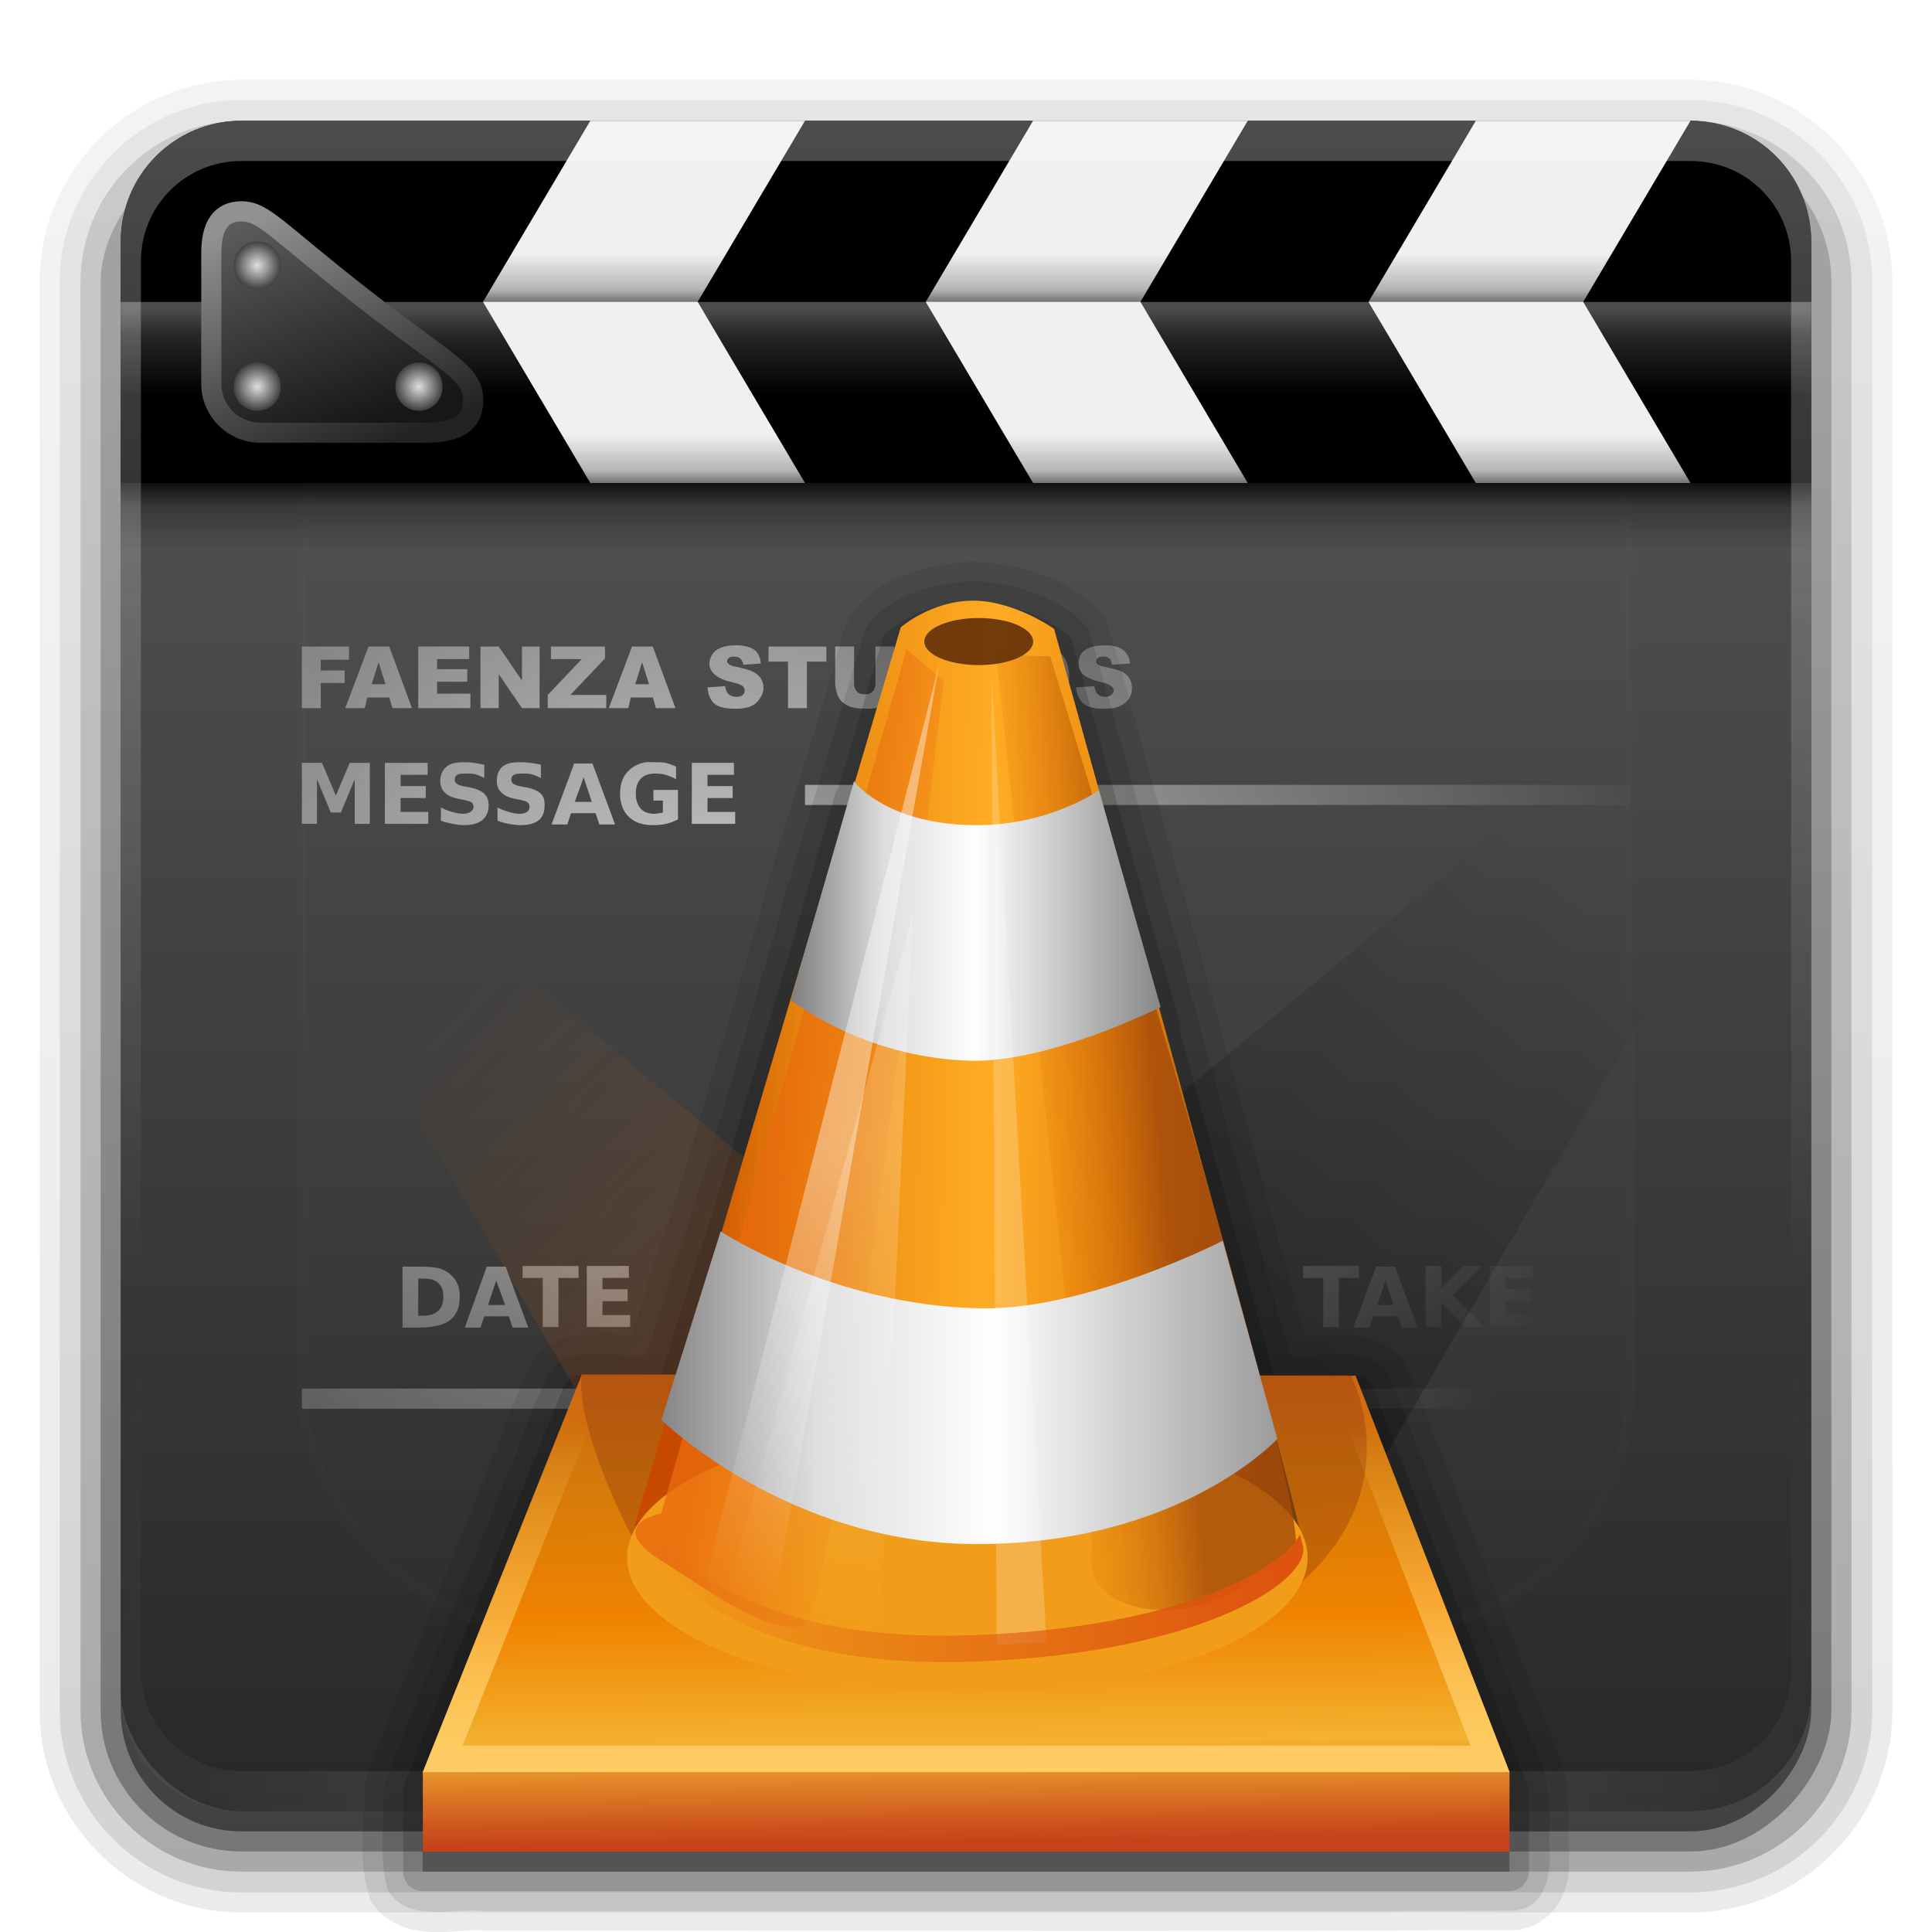 <?xml version="1.0" encoding="UTF-8" standalone="no"?>
<!-- Created with Inkscape (http://www.inkscape.org/) -->

<svg
   xmlns:dc="http://purl.org/dc/elements/1.1/"
   xmlns:cc="http://creativecommons.org/ns#"
   xmlns:rdf="http://www.w3.org/1999/02/22-rdf-syntax-ns#"
   xmlns:svg="http://www.w3.org/2000/svg"
   xmlns="http://www.w3.org/2000/svg"
   xmlns:xlink="http://www.w3.org/1999/xlink"
   xmlns:inkscape="http://www.inkscape.org/namespaces/inkscape"
   version="1.0"
   width="96"
   height="96"
   id="svg2408">
  <defs
     id="defs2410">
    <linearGradient
       id="linearGradient4395">
      <stop
         id="stop4397"
         style="stop-color:#dd540e;stop-opacity:1"
         offset="0" />
      <stop
         id="stop4399"
         style="stop-color:#dd540e;stop-opacity:0"
         offset="1" />
    </linearGradient>
    <linearGradient
       id="linearGradient4251">
      <stop
         id="stop4253"
         style="stop-color:#ffcd65;stop-opacity:1"
         offset="0" />
      <stop
         id="stop4255"
         style="stop-color:#ffcd65;stop-opacity:0"
         offset="1" />
    </linearGradient>
    <linearGradient
       id="linearGradient4314">
      <stop
         id="stop4316"
         style="stop-color:#fefefe;stop-opacity:1"
         offset="0" />
      <stop
         id="stop4322"
         style="stop-color:#fefefe;stop-opacity:0.498"
         offset="0.3" />
      <stop
         id="stop4318"
         style="stop-color:#fefefe;stop-opacity:0"
         offset="1" />
    </linearGradient>
    <linearGradient
       x1="45.448"
       y1="92.54"
       x2="45.448"
       y2="7.017"
       id="ButtonShadow"
       gradientUnits="userSpaceOnUse"
       gradientTransform="scale(1.006,0.994)">
      <stop
         id="stop3750"
         style="stop-color:#000000;stop-opacity:1"
         offset="0" />
      <stop
         id="stop3752"
         style="stop-color:#000000;stop-opacity:0.588"
         offset="1" />
    </linearGradient>
    <linearGradient
       id="linearGradient3737">
      <stop
         id="stop3739"
         style="stop-color:#fefefe;stop-opacity:1"
         offset="0" />
      <stop
         id="stop3741"
         style="stop-color:#fefefe;stop-opacity:0"
         offset="1" />
    </linearGradient>
    <filter
       color-interpolation-filters="sRGB"
       id="filter3174">
      <feGaussianBlur
         id="feGaussianBlur3176"
         stdDeviation="1.71" />
    </filter>
    <linearGradient
       x1="36.357"
       y1="6"
       x2="36.357"
       y2="63.893"
       id="linearGradient3188"
       xlink:href="#linearGradient3737"
       gradientUnits="userSpaceOnUse" />
    <filter
       x="-0.192"
       y="-0.192"
       width="1.384"
       height="1.384"
       color-interpolation-filters="sRGB"
       id="filter3794">
      <feGaussianBlur
         id="feGaussianBlur3796"
         stdDeviation="5.28" />
    </filter>
    <linearGradient
       x1="48"
       y1="20.221"
       x2="48"
       y2="138.661"
       id="linearGradient3613"
       xlink:href="#linearGradient3737"
       gradientUnits="userSpaceOnUse" />
    <radialGradient
       cx="48"
       cy="90.172"
       r="42"
       fx="48"
       fy="90.172"
       id="radialGradient3619"
       xlink:href="#linearGradient3737"
       gradientUnits="userSpaceOnUse"
       gradientTransform="matrix(1.157,0,0,0.996,-7.551,0.197)" />
    <clipPath
       id="clipPath3613">
      <rect
         width="84"
         height="84"
         rx="6"
         ry="6"
         x="6"
         y="6"
         id="rect3615"
         style="fill:#fefefe;fill-opacity:1;fill-rule:nonzero;stroke:none" />
    </clipPath>
    <linearGradient
       x1="48"
       y1="90"
       x2="48"
       y2="5.988"
       id="linearGradient3617"
       xlink:href="#linearGradient3187"
       gradientUnits="userSpaceOnUse" />
    <linearGradient
       id="linearGradient3187">
      <stop
         id="stop3189"
         style="stop-color:#282828;stop-opacity:1"
         offset="0" />
      <stop
         id="stop3191"
         style="stop-color:#5a5a5a;stop-opacity:1"
         offset="1" />
    </linearGradient>
    <linearGradient
       id="linearGradient3386">
      <stop
         id="stop3388"
         style="stop-color:#eeeeec;stop-opacity:1"
         offset="0" />
      <stop
         id="stop3390"
         style="stop-color:#eeeeec;stop-opacity:0"
         offset="1" />
    </linearGradient>
    <radialGradient
       cx="53.419"
       cy="66.598"
       r="47.725"
       fx="53.419"
       fy="66.598"
       id="radialGradient3904"
       xlink:href="#linearGradient3386"
       gradientUnits="userSpaceOnUse"
       gradientTransform="matrix(1.016,0,0,1.242,-19.338,-31.113)" />
    <radialGradient
       cx="53.419"
       cy="66.598"
       r="47.725"
       fx="53.419"
       fy="66.598"
       id="radialGradient3929"
       xlink:href="#linearGradient3386"
       gradientUnits="userSpaceOnUse"
       gradientTransform="matrix(1.022,0,0,1.242,-19.896,-47.863)" />
    <radialGradient
       cx="53.419"
       cy="66.598"
       r="47.725"
       fx="53.419"
       fy="66.598"
       id="radialGradient3933"
       xlink:href="#linearGradient3386"
       gradientUnits="userSpaceOnUse"
       gradientTransform="matrix(1.475,0,0,0.848,-55.737,-9.894)" />
    <radialGradient
       cx="53.419"
       cy="66.598"
       r="47.725"
       fx="53.419"
       fy="66.598"
       id="radialGradient3937"
       xlink:href="#linearGradient3386"
       gradientUnits="userSpaceOnUse"
       gradientTransform="matrix(1.475,0,0,0.848,-77.737,-9.894)" />
    <radialGradient
       cx="53.419"
       cy="66.598"
       r="47.725"
       fx="53.419"
       fy="66.598"
       id="radialGradient4114"
       xlink:href="#linearGradient3386"
       gradientUnits="userSpaceOnUse"
       gradientTransform="matrix(1.02,0,0,0.858,-19.873,-11.927)" />
    <radialGradient
       cx="53.419"
       cy="66.598"
       r="47.725"
       fx="53.419"
       fy="66.598"
       id="radialGradient4116"
       xlink:href="#linearGradient3386"
       gradientUnits="userSpaceOnUse"
       gradientTransform="matrix(1.02,0,0,0.858,-19.686,-9.268)" />
    <linearGradient
       id="linearGradient3299">
      <stop
         id="stop3301"
         style="stop-color:#dfdfdf;stop-opacity:1"
         offset="0" />
      <stop
         id="stop3303"
         style="stop-color:#434343;stop-opacity:1"
         offset="1" />
    </linearGradient>
    <linearGradient
       id="linearGradient3273">
      <stop
         id="stop3275"
         style="stop-color:#5d5d5d;stop-opacity:1"
         offset="0" />
      <stop
         id="stop3277"
         style="stop-color:#171717;stop-opacity:1"
         offset="1" />
    </linearGradient>
    <linearGradient
       id="linearGradient3289">
      <stop
         id="stop3291"
         style="stop-color:#919191;stop-opacity:1"
         offset="0" />
      <stop
         id="stop3293"
         style="stop-color:#232323;stop-opacity:1"
         offset="1" />
    </linearGradient>
    <linearGradient
       id="linearGradient3260"
       gradientUnits="userSpaceOnUse">
      <stop
         id="stop3262"
         style="stop-color:#000000;stop-opacity:1"
         offset="0" />
      <stop
         id="stop3266"
         style="stop-color:#000000;stop-opacity:0.355"
         offset="0.2" />
      <stop
         id="stop3268"
         style="stop-color:#000000;stop-opacity:0"
         offset="0.553" />
      <stop
         id="stop3264"
         style="stop-color:#000000;stop-opacity:0"
         offset="1" />
    </linearGradient>
    <linearGradient
       x1="43.477"
       y1="26"
       x2="43.477"
       y2="34.001"
       id="linearGradient4262"
       xlink:href="#linearGradient3260"
       gradientUnits="userSpaceOnUse"
       gradientTransform="matrix(0.724,0,0,0.75,1.655,4.5)" />
    <linearGradient
       x1="48"
       y1="16"
       x2="48"
       y2="11.925"
       id="linearGradient4310"
       xlink:href="#linearGradient3260"
       gradientUnits="userSpaceOnUse"
       gradientTransform="matrix(1,0,0,1.25,0,-4.598)" />
    <linearGradient
       x1="50.464"
       y1="16.036"
       x2="50.464"
       y2="20.33"
       id="linearGradient4320"
       xlink:href="#linearGradient4314"
       gradientUnits="userSpaceOnUse"
       gradientTransform="translate(0,-0.679)" />
    <linearGradient
       x1="48"
       y1="16"
       x2="48"
       y2="11.925"
       id="linearGradient4326"
       xlink:href="#linearGradient3260"
       gradientUnits="userSpaceOnUse"
       gradientTransform="matrix(1,0,0,1.25,0,4.402)" />
    <linearGradient
       x1="11"
       y1="10.442"
       x2="16"
       y2="24"
       id="linearGradient4371"
       xlink:href="#linearGradient3273"
       gradientUnits="userSpaceOnUse"
       gradientTransform="matrix(0.813,0,0,0.811,3.994,2.028)" />
    <linearGradient
       x1="13.125"
       y1="9.942"
       x2="19.25"
       y2="24.5"
       id="linearGradient4373"
       xlink:href="#linearGradient3289"
       gradientUnits="userSpaceOnUse"
       gradientTransform="matrix(0.813,0,0,0.811,3.994,2.028)" />
    <radialGradient
       cx="11.312"
       cy="14.938"
       r="1.438"
       fx="11.312"
       fy="14.938"
       id="radialGradient4375"
       xlink:href="#linearGradient3299"
       gradientUnits="userSpaceOnUse" />
    <radialGradient
       cx="11.312"
       cy="14.938"
       r="1.438"
       fx="11.312"
       fy="14.938"
       id="radialGradient4377"
       xlink:href="#linearGradient3299"
       gradientUnits="userSpaceOnUse" />
    <radialGradient
       cx="11.312"
       cy="14.938"
       r="1.438"
       fx="11.312"
       fy="14.938"
       id="radialGradient4379"
       xlink:href="#linearGradient3299"
       gradientUnits="userSpaceOnUse" />
    <linearGradient
       x1="45.448"
       y1="92.54"
       x2="45.448"
       y2="7.017"
       id="ButtonShadow-0"
       gradientUnits="userSpaceOnUse"
       gradientTransform="matrix(1.006,0,0,0.994,100,0)">
      <stop
         id="stop3750-8"
         style="stop-color:#000000;stop-opacity:1"
         offset="0" />
      <stop
         id="stop3752-5"
         style="stop-color:#000000;stop-opacity:0.588"
         offset="1" />
    </linearGradient>
    <linearGradient
       x1="32.251"
       y1="6.132"
       x2="32.251"
       y2="90.239"
       id="linearGradient3780"
       xlink:href="#ButtonShadow-0"
       gradientUnits="userSpaceOnUse"
       gradientTransform="matrix(1.024,0,0,1.012,-1.143,-98.071)" />
    <linearGradient
       x1="32.251"
       y1="6.132"
       x2="32.251"
       y2="90.239"
       id="linearGradient3772"
       xlink:href="#ButtonShadow-0"
       gradientUnits="userSpaceOnUse"
       gradientTransform="matrix(1.024,0,0,1.012,-1.143,-98.071)" />
    <linearGradient
       x1="32.251"
       y1="6.132"
       x2="32.251"
       y2="90.239"
       id="linearGradient3725"
       xlink:href="#ButtonShadow-0"
       gradientUnits="userSpaceOnUse"
       gradientTransform="matrix(1.024,0,0,1.012,-1.143,-98.071)" />
    <linearGradient
       x1="32.251"
       y1="6.132"
       x2="32.251"
       y2="90.239"
       id="linearGradient3721"
       xlink:href="#ButtonShadow-0"
       gradientUnits="userSpaceOnUse"
       gradientTransform="translate(0,-97)" />
    <linearGradient
       x1="32.251"
       y1="6.132"
       x2="32.251"
       y2="90.239"
       id="linearGradient3811"
       xlink:href="#ButtonShadow-0"
       gradientUnits="userSpaceOnUse"
       gradientTransform="matrix(1.024,0,0,1.012,-1.143,-98.071)" />
    <clipPath
       id="clipPath4833">
      <rect
         width="72.901"
         height="72.901"
         rx="5.207"
         ry="5.207"
         x="12.964"
         y="3.861"
         id="rect4835"
         style="fill:url(#linearGradient4837);fill-opacity:1;fill-rule:nonzero;stroke:none;display:inline" />
    </clipPath>
    <filter
       color-interpolation-filters="sRGB"
       id="filter4839">
      <feGaussianBlur
         id="feGaussianBlur4841"
         stdDeviation="1.068" />
    </filter>
    <linearGradient
       id="linearGradient4797">
      <stop
         id="stop4799"
         style="stop-color:#000000;stop-opacity:1"
         offset="0" />
      <stop
         id="stop4801"
         style="stop-color:#000000;stop-opacity:0"
         offset="1" />
    </linearGradient>
    <linearGradient
       id="linearGradient4843">
      <stop
         id="stop4845"
         style="stop-color:#ff6600;stop-opacity:1"
         offset="0" />
      <stop
         id="stop4847"
         style="stop-color:#ff6600;stop-opacity:0"
         offset="1" />
    </linearGradient>
    <linearGradient
       id="linearGradient3183">
      <stop
         id="stop5163"
         style="stop-color:#c74900;stop-opacity:1"
         offset="0" />
      <stop
         id="stop3195"
         style="stop-color:#e8860e;stop-opacity:1"
         offset="0.202" />
      <stop
         id="stop3435"
         style="stop-color:#ffac24;stop-opacity:1"
         offset="0.512" />
      <stop
         id="stop3193"
         style="stop-color:#e8860e;stop-opacity:1"
         offset="0.756" />
      <stop
         id="stop3187"
         style="stop-color:#7a400e;stop-opacity:1"
         offset="1" />
    </linearGradient>
    <filter
       x="-0.039"
       y="-0.115"
       width="1.078"
       height="1.231"
       color-interpolation-filters="sRGB"
       id="filter3950">
      <feGaussianBlur
         id="feGaussianBlur3952"
         stdDeviation="0.534" />
    </filter>
    <linearGradient
       id="linearGradient4037">
      <stop
         id="stop4039"
         style="stop-color:#ea690e;stop-opacity:1"
         offset="0" />
      <stop
         id="stop4041"
         style="stop-color:#ea690e;stop-opacity:0"
         offset="1" />
    </linearGradient>
    <linearGradient
       id="linearGradient4029">
      <stop
         id="stop4031"
         style="stop-color:#a54a0a;stop-opacity:1"
         offset="0" />
      <stop
         id="stop4033-0"
         style="stop-color:#f78300;stop-opacity:0"
         offset="1" />
    </linearGradient>
    <linearGradient
       id="linearGradient556">
      <stop
         id="stop557"
         style="stop-color:#7d7d7d;stop-opacity:1"
         offset="0" />
      <stop
         id="stop8106"
         style="stop-color:#dddddd;stop-opacity:1"
         offset="0.25" />
      <stop
         id="stop8096"
         style="stop-color:#fefefe;stop-opacity:1"
         offset="0.5" />
      <stop
         id="stop8108"
         style="stop-color:#c2c2c2;stop-opacity:1"
         offset="0.75" />
      <stop
         id="stop558"
         style="stop-color:#868686;stop-opacity:1"
         offset="1" />
    </linearGradient>
    <linearGradient
       id="linearGradient3737-6">
      <stop
         id="stop3739-9"
         style="stop-color:#fefefe;stop-opacity:1"
         offset="0" />
      <stop
         id="stop3741-4"
         style="stop-color:#fefefe;stop-opacity:0"
         offset="1" />
    </linearGradient>
    <linearGradient
       id="linearGradient3997">
      <stop
         id="stop3999"
         style="stop-color:#fefefe;stop-opacity:0"
         offset="0" />
      <stop
         id="stop4001"
         style="stop-color:#fefefe;stop-opacity:0"
         offset="1" />
    </linearGradient>
    <filter
       color-interpolation-filters="sRGB"
       id="filter11385">
      <feGaussianBlur
         stdDeviation="0.46"
         id="feGaussianBlur11387" />
    </filter>
    <linearGradient
       id="linearGradient8076-3">
      <stop
         id="stop8078-1"
         style="stop-color:#cf6714;stop-opacity:1"
         offset="0" />
      <stop
         id="stop8080-3"
         style="stop-color:#d3790b;stop-opacity:1"
         offset="0.202" />
      <stop
         id="stop8082-8"
         style="stop-color:#f08300;stop-opacity:1"
         offset="0.512" />
      <stop
         id="stop8084-0"
         style="stop-color:#f3b230;stop-opacity:1"
         offset="0.784" />
      <stop
         id="stop8086-9"
         style="stop-color:#d24118;stop-opacity:0.922"
         offset="1" />
    </linearGradient>
    <linearGradient
       x1="22.068"
       y1="29.046"
       x2="22.245"
       y2="46.708"
       id="linearGradient4426"
       xlink:href="#linearGradient8076-3"
       gradientUnits="userSpaceOnUse"
       gradientTransform="translate(100,48)" />
    <linearGradient
       x1="123"
       y1="92"
       x2="123"
       y2="79"
       id="linearGradient4428"
       xlink:href="#linearGradient4251"
       gradientUnits="userSpaceOnUse" />
    <linearGradient
       x1="12.349"
       y1="19.502"
       x2="34.751"
       y2="19.932"
       id="linearGradient4430"
       xlink:href="#linearGradient3183"
       gradientUnits="userSpaceOnUse"
       gradientTransform="matrix(0.999,0,0,0.999,100.527,46.756)" />
    <linearGradient
       x1="14.863"
       y1="21.636"
       x2="21.07"
       y2="22.724"
       id="linearGradient4432"
       xlink:href="#linearGradient4037"
       gradientUnits="userSpaceOnUse"
       gradientTransform="matrix(0.999,0,0,0.999,100.527,46.756)" />
    <linearGradient
       x1="28.228"
       y1="19.421"
       x2="22.68"
       y2="17.831"
       id="linearGradient4434"
       xlink:href="#linearGradient4029"
       gradientUnits="userSpaceOnUse"
       gradientTransform="matrix(0.926,-0.375,0.374,0.927,97.067,57.293)" />
    <linearGradient
       x1="16.369"
       y1="12.609"
       x2="30.441"
       y2="12.609"
       id="linearGradient4436"
       xlink:href="#linearGradient556"
       gradientUnits="userSpaceOnUse" />
    <linearGradient
       x1="10.878"
       y1="30.341"
       x2="37.146"
       y2="30.341"
       id="linearGradient4438"
       xlink:href="#linearGradient556"
       gradientUnits="userSpaceOnUse" />
    <linearGradient
       x1="41.295"
       y1="45.366"
       x2="36.992"
       y2="66.958"
       id="linearGradient4440"
       xlink:href="#linearGradient3737-6"
       gradientUnits="userSpaceOnUse"
       gradientTransform="matrix(0.782,0,0,0.783,85.825,33.076)" />
    <linearGradient
       x1="39.522"
       y1="54.331"
       x2="36.992"
       y2="66.958"
       id="linearGradient4442"
       xlink:href="#linearGradient3997"
       gradientUnits="userSpaceOnUse"
       gradientTransform="matrix(0.782,0,0,0.783,85.825,33.076)" />
    <linearGradient
       x1="41.295"
       y1="45.366"
       x2="36.992"
       y2="66.958"
       id="linearGradient4444"
       xlink:href="#linearGradient3737-6"
       gradientUnits="userSpaceOnUse"
       gradientTransform="matrix(0.782,0,0,0.783,85.825,33.076)" />
    <linearGradient
       x1="39.522"
       y1="54.331"
       x2="36.992"
       y2="66.958"
       id="linearGradient4446"
       xlink:href="#linearGradient3997"
       gradientUnits="userSpaceOnUse"
       gradientTransform="matrix(0.782,0,0,0.783,85.825,33.076)" />
    <linearGradient
       x1="135.123"
       y1="84.181"
       x2="111.246"
       y2="84.336"
       id="linearGradient4448"
       xlink:href="#linearGradient4395"
       gradientUnits="userSpaceOnUse" />
    <linearGradient
       x1="56.821"
       y1="51.174"
       x2="75.256"
       y2="29.961"
       id="linearGradient4456"
       xlink:href="#linearGradient4797"
       gradientUnits="userSpaceOnUse" />
    <linearGradient
       x1="53.286"
       y1="58.877"
       x2="28.738"
       y2="35.496"
       id="linearGradient4458"
       xlink:href="#linearGradient4843"
       gradientUnits="userSpaceOnUse" />
  </defs>
  <g
     id="layer2"
     style="display:none">
    <rect
       width="86"
       height="85"
       rx="6"
       ry="6"
       x="5"
       y="7"
       id="rect3745"
       style="opacity:0.9;fill:url(#ButtonShadow);fill-opacity:1;fill-rule:nonzero;stroke:none;filter:url(#filter3174)" />
  </g>
  <g
     id="layer7"
     style="display:inline">
    <path
       d="m 12,-95.031 c -5.511,0 -10.031,4.52 -10.031,10.031 l 0,71 c 0,5.511 4.52,10.031 10.031,10.031 l 72,0 c 5.511,0 10.031,-4.52 10.031,-10.031 l 0,-71 c 0,-5.511 -4.52,-10.031 -10.031,-10.031 l -72,0 z"
       transform="scale(1,-1)"
       id="path3786"
       style="opacity:0.08;fill:url(#linearGradient3811);fill-opacity:1;fill-rule:nonzero;stroke:none;display:inline" />
    <path
       d="m 12,-94.031 c -4.972,0 -9.031,4.06 -9.031,9.031 l 0,71 c 0,4.972 4.06,9.031 9.031,9.031 l 72,0 c 4.972,0 9.031,-4.06 9.031,-9.031 l 0,-71 c 0,-4.972 -4.06,-9.031 -9.031,-9.031 l -72,0 z"
       transform="scale(1,-1)"
       id="path3778"
       style="opacity:0.1;fill:url(#linearGradient3780);fill-opacity:1;fill-rule:nonzero;stroke:none;display:inline" />
    <path
       d="m 12,-93 c -4.409,0 -8,3.591 -8,8 l 0,71 c 0,4.409 3.591,8 8,8 l 72,0 c 4.409,0 8,-3.591 8,-8 l 0,-71 c 0,-4.409 -3.591,-8 -8,-8 l -72,0 z"
       transform="scale(1,-1)"
       id="path3770"
       style="opacity:0.2;fill:url(#linearGradient3772);fill-opacity:1;fill-rule:nonzero;stroke:none;display:inline" />
    <rect
       width="86"
       height="85"
       rx="7"
       ry="7"
       x="5"
       y="-92"
       transform="scale(1,-1)"
       id="rect3723"
       style="opacity:0.3;fill:url(#linearGradient3725);fill-opacity:1;fill-rule:nonzero;stroke:none;display:inline" />
    <rect
       width="84"
       height="84"
       rx="6"
       ry="6"
       x="6"
       y="-91"
       transform="scale(1,-1)"
       id="rect3716"
       style="opacity:0.45;fill:url(#linearGradient3721);fill-opacity:1;fill-rule:nonzero;stroke:none;display:inline" />
  </g>
  <g
     id="layer1"
     style="display:inline">
    <rect
       width="84"
       height="84"
       rx="6"
       ry="6"
       x="6"
       y="6"
       id="rect2419"
       style="fill:url(#linearGradient3617);fill-opacity:1;fill-rule:nonzero;stroke:none" />
    <path
       d="m 36.562,32.062 c -0.319,3e-6 -0.566,0.044 -0.75,0.125 -0.183,0.079 -0.314,0.172 -0.406,0.312 -0.091,0.139 -0.156,0.311 -0.156,0.469 0,0.24 0.103,0.408 0.281,0.562 0.177,0.155 0.459,0.282 0.875,0.375 0.254,0.056 0.43,0.125 0.5,0.188 C 36.976,34.157 37,34.233 37,34.312 c -2e-6,0.084 -0.02,0.155 -0.094,0.219 -0.073,0.063 -0.177,0.094 -0.312,0.094 -0.181,10e-7 -0.34,-0.063 -0.438,-0.188 -0.06,-0.077 -0.105,-0.197 -0.125,-0.344 l -0.875,0.062 c 0.026,0.31 0.112,0.58 0.312,0.781 0.201,0.201 0.572,0.281 1.094,0.281 0.297,0 0.555,-0.04 0.75,-0.125 0.195,-0.086 0.329,-0.209 0.438,-0.375 0.109,-0.166 0.187,-0.335 0.188,-0.531 -3e-6,-0.167 -0.043,-0.333 -0.125,-0.469 -0.081,-0.135 -0.226,-0.253 -0.406,-0.344 -0.178,-0.092 -0.461,-0.161 -0.875,-0.25 C 36.364,33.09 36.263,33.04 36.219,33 36.173,32.961 36.125,32.924 36.125,32.875 c 0,-0.067 0.038,-0.141 0.094,-0.188 0.056,-0.047 0.14,-0.062 0.25,-0.062 0.134,0 0.237,0.031 0.312,0.094 0.077,0.063 0.133,0.174 0.156,0.312 l 0.875,-0.062 C 37.773,32.651 37.675,32.426 37.469,32.281 37.264,32.135 36.954,32.063 36.562,32.062 z m 14.969,0 c -0.498,3e-6 -0.877,0.127 -1.156,0.406 -0.279,0.279 -0.438,0.687 -0.438,1.188 0,0.358 0.078,0.637 0.219,0.875 0.141,0.238 0.337,0.421 0.562,0.531 0.227,0.11 0.498,0.156 0.844,0.156 0.34,0 0.616,-0.061 0.844,-0.188 0.229,-0.128 0.411,-0.303 0.531,-0.531 0.121,-0.23 0.187,-0.517 0.188,-0.875 -4e-6,-0.494 -0.13,-0.883 -0.406,-1.156 -0.276,-0.275 -0.677,-0.406 -1.188,-0.406 z m 3.375,0 c -0.319,3e-6 -0.597,0.044 -0.781,0.125 -0.183,0.079 -0.314,0.172 -0.406,0.312 -0.091,0.139 -0.125,0.311 -0.125,0.469 0,0.24 0.072,0.408 0.25,0.562 0.177,0.155 0.491,0.282 0.906,0.375 0.254,0.056 0.399,0.125 0.469,0.188 0.07,0.063 0.125,0.139 0.125,0.219 -2e-6,0.084 -0.051,0.155 -0.125,0.219 C 55.146,34.594 55.041,34.625 54.906,34.625 54.725,34.625 54.598,34.562 54.5,34.438 54.44,34.361 54.395,34.24 54.375,34.094 l -0.906,0.062 c 0.026,0.31 0.143,0.58 0.344,0.781 0.201,0.201 0.572,0.281 1.094,0.281 0.297,0 0.524,-0.04 0.719,-0.125 0.195,-0.086 0.36,-0.209 0.469,-0.375 0.109,-0.166 0.156,-0.335 0.156,-0.531 -3e-6,-0.167 -0.043,-0.333 -0.125,-0.469 C 56.044,33.584 55.93,33.466 55.75,33.375 55.572,33.283 55.258,33.214 54.844,33.125 54.676,33.09 54.576,33.04 54.531,33 c -0.046,-0.039 -0.062,-0.076 -0.062,-0.125 0,-0.067 0.038,-0.141 0.094,-0.188 0.056,-0.047 0.14,-0.062 0.25,-0.062 0.134,0 0.237,0.031 0.312,0.094 0.077,0.063 0.101,0.174 0.125,0.312 l 0.906,-0.062 c -0.039,-0.318 -0.169,-0.542 -0.375,-0.688 -0.205,-0.146 -0.483,-0.219 -0.875,-0.219 z M 15,32.125 l 0,3.062 0.938,0 0,-1.25 1.188,0 0,-0.625 -1.188,0 0,-0.531 1.406,0 0,-0.656 -2.344,0 z m 3.312,0 -1.156,3.062 0.969,0 0.125,-0.531 1.094,0 0.156,0.531 0.969,0 -1.125,-3.062 -1.031,0 z m 2.469,0 0,3.062 2.594,0 0,-0.719 -1.656,0 0,-0.594 1.5,0 0,-0.625 -1.5,0 0,-0.5 1.594,0 0,-0.625 -2.531,0 z m 3.094,0 0,3.062 0.906,0 0,-1.688 1.156,1.688 0.875,0 0,-3.062 -0.875,0 0,1.688 -1.156,-1.688 -0.906,0 z m 3.5,0 0,0.625 1.531,0 -1.688,1.781 0,0.656 2.906,0 0,-0.656 -1.781,0 1.719,-1.812 0,-0.594 -2.688,0 z m 4.031,0 -1.156,3.062 0.969,0 0.125,-0.531 1.094,0 0.156,0.531 0.969,0 -1.125,-3.062 -1.031,0 z m 6.781,0 0,0.75 0.969,0 0,2.312 0.938,0 0,-2.312 0.969,0 0,-0.75 -2.875,0 z m 3.312,0 0,1.812 c 0,0.151 0.035,0.336 0.094,0.531 0.036,0.121 0.09,0.229 0.188,0.344 0.099,0.114 0.225,0.187 0.344,0.25 0.119,0.061 0.262,0.104 0.438,0.125 0.177,0.021 0.351,0.031 0.5,0.031 0.258,0 0.472,-0.025 0.656,-0.094 0.132,-0.049 0.255,-0.13 0.375,-0.25 0.121,-0.121 0.194,-0.277 0.25,-0.438 0.057,-0.162 0.094,-0.319 0.094,-0.5 l 0,-1.812 -0.938,0 0,1.844 c -2e-6,0.17 -0.063,0.313 -0.156,0.406 -0.092,0.092 -0.212,0.125 -0.375,0.125 -0.165,0 -0.282,-0.032 -0.375,-0.125 -0.092,-0.095 -0.156,-0.239 -0.156,-0.406 l 0,-1.844 -0.938,0 z m 3.594,0 0,3.062 1.406,0 c 0.169,0 0.355,-0.038 0.562,-0.094 0.152,-0.04 0.274,-0.129 0.406,-0.25 0.132,-0.123 0.239,-0.258 0.312,-0.438 0.075,-0.181 0.125,-0.454 0.125,-0.781 0,-0.209 -0.012,-0.407 -0.062,-0.594 -0.05,-0.187 -0.138,-0.359 -0.25,-0.5 -0.112,-0.141 -0.266,-0.237 -0.438,-0.312 C 46.986,32.143 46.777,32.125 46.5,32.125 l -1.406,0 z m 3.344,0 0,3.062 0.938,0 0,-3.062 -0.938,0 z m 3.094,0.656 c 0.199,3e-6 0.353,0.054 0.469,0.188 0.117,0.132 0.187,0.336 0.188,0.625 -2e-6,0.343 -0.076,0.586 -0.188,0.719 -0.112,0.132 -0.265,0.219 -0.469,0.219 -0.198,0 -0.353,-0.084 -0.469,-0.219 -0.114,-0.135 -0.156,-0.347 -0.156,-0.656 -10e-7,-0.312 0.041,-0.552 0.156,-0.688 0.116,-0.135 0.278,-0.187 0.469,-0.188 z m -5.5,0.031 0.25,0 c 0.245,3e-6 0.394,0.036 0.5,0.156 0.106,0.12 0.187,0.363 0.188,0.688 0,0.245 -0.046,0.421 -0.094,0.531 -0.047,0.109 -0.104,0.174 -0.188,0.219 -0.084,0.043 -0.24,0.062 -0.438,0.062 l -0.219,0 0,-1.656 z M 18.812,32.906 19.156,34 l -0.688,0 0.344,-1.094 z m 13.094,0 L 32.25,34 l -0.688,0 0.344,-1.094 z m -8.875,4.969 c -0.365,2e-6 -0.649,0.057 -0.844,0.219 -0.194,0.162 -0.312,0.418 -0.312,0.719 0,0.24 0.08,0.421 0.219,0.562 0.14,0.142 0.354,0.248 0.656,0.312 l 0.312,0.062 c 0.184,0.041 0.314,0.074 0.375,0.125 0.062,0.051 0.094,0.124 0.094,0.219 -2e-6,0.105 -0.066,0.193 -0.156,0.25 -0.09,0.057 -0.205,0.094 -0.375,0.094 -0.167,0 -0.35,-0.042 -0.531,-0.094 -0.18,-0.053 -0.369,-0.116 -0.562,-0.219 l 0,0.656 C 22.099,40.853 22.307,40.901 22.5,40.938 22.693,40.974 22.871,41 23.062,41 c 0.407,0 0.709,-0.088 0.906,-0.25 0.199,-0.163 0.312,-0.416 0.312,-0.75 -3e-6,-0.254 -0.077,-0.425 -0.219,-0.562 -0.142,-0.138 -0.382,-0.245 -0.719,-0.312 L 23,39.062 c -0.158,-0.032 -0.252,-0.08 -0.312,-0.125 -0.059,-0.046 -0.094,-0.106 -0.094,-0.188 0,-0.108 0.036,-0.199 0.125,-0.25 0.089,-0.051 0.22,-0.062 0.406,-0.062 0.14,0 0.311,-0.006 0.469,0.031 0.158,0.038 0.303,0.113 0.469,0.188 l 0,-0.656 c -0.188,-0.05 -0.356,-0.069 -0.531,-0.094 -0.176,-0.026 -0.334,-0.031 -0.5,-0.031 z m 2.781,0 c -0.365,3e-6 -0.649,0.057 -0.844,0.219 -0.194,0.162 -0.281,0.418 -0.281,0.719 -1e-6,0.24 0.08,0.421 0.219,0.562 0.14,0.142 0.354,0.248 0.656,0.312 L 25.875,39.75 c 0.184,0.041 0.283,0.074 0.344,0.125 0.062,0.051 0.094,0.124 0.094,0.219 -1e-6,0.105 -0.035,0.193 -0.125,0.25 -0.09,0.057 -0.205,0.094 -0.375,0.094 -0.167,0 -0.35,-0.042 -0.531,-0.094 -0.18,-0.053 -0.369,-0.116 -0.562,-0.219 l 0,0.656 c 0.193,0.072 0.369,0.12 0.562,0.156 C 25.474,40.974 25.683,41 25.875,41 c 0.407,0 0.709,-0.088 0.906,-0.25 0.199,-0.163 0.281,-0.416 0.281,-0.75 -2e-6,-0.254 -0.046,-0.425 -0.188,-0.562 -0.142,-0.138 -0.382,-0.245 -0.719,-0.312 L 25.812,39.062 C 25.654,39.03 25.561,38.982 25.5,38.938 25.441,38.892 25.406,38.831 25.406,38.75 c -2e-6,-0.108 0.036,-0.199 0.125,-0.25 0.089,-0.051 0.22,-0.062 0.406,-0.062 0.14,0 0.311,-0.007 0.469,0.031 0.158,0.038 0.303,0.113 0.469,0.188 L 26.875,38 C 26.687,37.95 26.519,37.931 26.344,37.906 26.168,37.881 25.979,37.875 25.812,37.875 z m 6.281,0 c -0.349,0.052 -0.619,0.197 -0.844,0.406 -0.3,0.28 -0.438,0.669 -0.438,1.156 0,0.482 0.143,0.874 0.438,1.156 C 31.544,40.875 31.934,41 32.438,41 c 0.223,0 0.447,-0.015 0.656,-0.062 0.209,-0.047 0.399,-0.124 0.594,-0.219 l 0,-1.469 -1.219,0 0,0.531 0.469,0 0,0.594 c -0.055,0.022 -0.117,0.02 -0.188,0.031 -0.069,0.009 -0.138,0.031 -0.219,0.031 -0.298,10e-7 -0.525,-0.076 -0.688,-0.25 -0.162,-0.174 -0.25,-0.43 -0.25,-0.75 -1e-6,-0.323 0.083,-0.577 0.25,-0.75 0.169,-0.174 0.408,-0.25 0.719,-0.25 0.167,0 0.334,0.015 0.5,0.062 0.167,0.047 0.362,0.123 0.531,0.219 l 0,-0.625 C 33.43,38.019 33.248,37.944 33.062,37.906 32.879,37.868 32.67,37.875 32.469,37.875 c -0.13,10e-7 -0.259,-0.017 -0.375,0 z M 15,37.906 l 0,3.031 0.75,0 0,-2.219 0.688,1.656 0.5,0 0.688,-1.656 0,2.219 0.75,0 0,-3.031 -1,0 -0.688,1.625 -0.688,-1.625 -1,0 z m 4.125,0 0,3.031 2.156,0 0,-0.594 -1.375,0 0,-0.688 1.25,0 0,-0.594 -1.25,0 0,-0.562 1.344,0 0,-0.594 -2.125,0 z m 15.25,0 0,3.031 2.156,0 0,-0.594 -1.375,0 0,-0.688 1.25,0 0,-0.594 -1.25,0 0,-0.562 1.312,0 0,-0.594 -2.094,0 z m -5.844,0.031 -1.125,3.031 0.781,0 0.188,-0.562 1.219,0 0.188,0.562 0.781,0 -1.125,-3.031 -0.906,0 z M 29,38.625 l 0.406,1.219 -0.844,0 L 29,38.625 z"
       inkscape:connector-curvature="0"
       id="path3890"
       style="font-size:6px;font-style:normal;font-variant:normal;font-weight:bold;font-stretch:normal;text-align:start;line-height:125%;writing-mode:lr-tb;text-anchor:start;opacity:0.8;fill:url(#radialGradient4116);fill-opacity:1;stroke:none;display:inline;font-family:DejaVu Sans;-inkscape-font-specification:DejaVu Sans Bold" />
    <path
       d="m 40,39 41,0 0,1 -41,0 0,-1 z"
       inkscape:connector-curvature="0"
       id="path3842"
       style="font-size:6px;font-style:normal;font-variant:normal;font-weight:bold;font-stretch:normal;text-align:start;line-height:125%;writing-mode:lr-tb;text-anchor:start;opacity:0.8;fill:url(#radialGradient3904);fill-opacity:1;stroke:none;display:inline;font-family:DejaVu Sans;-inkscape-font-specification:DejaVu Sans Bold" />
    <path
       d="m 15,69 66,0 0,1 -66,0 0,-1 z"
       inkscape:connector-curvature="0"
       id="path3840"
       style="font-size:6px;font-style:normal;font-variant:normal;font-weight:bold;font-stretch:normal;text-align:start;line-height:125%;writing-mode:lr-tb;text-anchor:start;opacity:0.8;fill:url(#radialGradient3929);fill-opacity:1;stroke:none;display:inline;font-family:DejaVu Sans;-inkscape-font-specification:DejaVu Sans Bold" />
    <path
       d="m 59,70 0,14 -1,0 0,-14 1,0 z"
       inkscape:connector-curvature="0"
       id="text3348"
       style="font-size:6px;font-style:normal;font-variant:normal;font-weight:bold;font-stretch:normal;text-align:start;line-height:125%;writing-mode:lr-tb;text-anchor:start;opacity:0.8;fill:url(#radialGradient3933);fill-opacity:1;stroke:none;display:inline;font-family:DejaVu Sans;-inkscape-font-specification:DejaVu Sans Bold" />
    <path
       d="m 41.781,62.875 c -0.365,3e-6 -0.649,0.057 -0.844,0.219 -0.194,0.162 -0.281,0.418 -0.281,0.719 0,0.24 0.08,0.421 0.219,0.562 0.14,0.142 0.354,0.248 0.656,0.312 l 0.312,0.062 c 0.184,0.041 0.283,0.074 0.344,0.125 0.062,0.051 0.094,0.124 0.094,0.219 -2e-6,0.105 -0.035,0.193 -0.125,0.25 -0.09,0.057 -0.205,0.094 -0.375,0.094 -0.167,0 -0.35,-0.042 -0.531,-0.094 -0.18,-0.053 -0.369,-0.116 -0.562,-0.219 l 0,0.656 c 0.193,0.072 0.369,0.12 0.562,0.156 0.193,0.036 0.402,0.062 0.594,0.062 0.407,0 0.709,-0.088 0.906,-0.25 0.199,-0.163 0.281,-0.416 0.281,-0.75 -3e-6,-0.254 -0.046,-0.425 -0.188,-0.562 C 42.702,64.3 42.461,64.193 42.125,64.125 L 41.781,64.062 C 41.623,64.03 41.53,63.982 41.469,63.938 41.409,63.892 41.375,63.831 41.375,63.75 c 0,-0.108 0.036,-0.199 0.125,-0.25 0.089,-0.051 0.22,-0.062 0.406,-0.062 0.14,0 0.311,-0.007 0.469,0.031 0.158,0.038 0.303,0.113 0.469,0.188 l 0,-0.656 C 42.656,62.95 42.488,62.931 42.312,62.906 42.137,62.881 41.947,62.875 41.781,62.875 z m 3.062,0 C 44.505,62.928 44.221,63.07 44,63.281 c -0.294,0.281 -0.438,0.673 -0.438,1.156 0,0.482 0.143,0.874 0.438,1.156 C 44.294,65.875 44.684,66 45.188,66 c 0.169,0 0.345,-0.025 0.5,-0.062 0.155,-0.038 0.294,-0.082 0.438,-0.156 l 0,-0.625 c -0.145,0.099 -0.266,0.173 -0.406,0.219 -0.14,0.046 -0.313,0.062 -0.469,0.062 -0.278,10e-7 -0.497,-0.103 -0.656,-0.281 -0.159,-0.178 -0.219,-0.407 -0.219,-0.719 -10e-7,-0.313 0.059,-0.572 0.219,-0.75 0.159,-0.178 0.378,-0.25 0.656,-0.25 0.155,0 0.328,0.017 0.469,0.062 0.14,0.046 0.262,0.12 0.406,0.219 l 0,-0.625 c -0.143,-0.074 -0.282,-0.15 -0.438,-0.188 -0.155,-0.038 -0.331,-0.031 -0.5,-0.031 -0.126,10e-7 -0.231,-0.018 -0.344,0 z m -18.875,0.031 0,0.594 1,0 0,2.438 0.781,0 0,-2.438 1,0 0,-0.594 -2.781,0 z m 3.188,0 0,3.031 2.156,0 0,-0.594 -1.375,0 0,-0.688 1.25,0 0,-0.594 -1.25,0 0,-0.562 1.312,0 0,-0.594 -2.094,0 z m 17.625,0 0,3.031 2.156,0 0,-0.594 -1.375,0 0,-0.688 1.25,0 0,-0.594 -1.25,0 0,-0.562 1.312,0 0,-0.594 -2.094,0 z m 2.844,0 0,3.031 0.719,0 0,-2.062 1.125,2.062 0.844,0 0,-3.031 -0.719,0 0,2.094 -1.094,-2.094 -0.875,0 z m 3.469,0 0,3.031 2.156,0 0,-0.594 -1.375,0 0,-0.688 1.25,0 0,-0.594 -1.25,0 0,-0.562 1.312,0 0,-0.594 -2.094,0 z m 11.656,0 0,0.594 1,0 0,2.438 0.781,0 0,-2.438 1,0 0,-0.594 -2.781,0 z m 6.094,0 0,3.031 0.781,0 0,-1.188 1.188,1.188 0.969,0 -1.594,-1.594 1.438,-1.438 -0.906,0 -1.094,1.125 0,-1.125 -0.781,0 z m 3.188,0 0,3.031 2.156,0 0,-0.594 -1.375,0 0,-0.688 1.25,0 0,-0.594 -1.25,0 0,-0.562 1.344,0 0,-0.594 -2.125,0 z M 20,62.938 l 0,3.031 0.812,0 c 0.454,0 0.804,-0.06 1.031,-0.125 0.227,-0.066 0.432,-0.156 0.594,-0.312 0.142,-0.136 0.244,-0.29 0.312,-0.469 0.069,-0.18 0.094,-0.397 0.094,-0.625 -2e-6,-0.226 -0.025,-0.415 -0.094,-0.594 C 22.681,63.665 22.579,63.511 22.438,63.375 22.277,63.218 22.069,63.096 21.844,63.031 21.62,62.965 21.272,62.938 20.812,62.938 l -0.812,0 z m 4.188,0 -1.094,3.031 0.781,0 0.188,-0.562 1.219,0 0.188,0.562 0.781,0 -1.125,-3.031 -0.938,0 z m 44.188,0 -1.125,3.031 0.781,0 0.219,-0.562 1.219,0 0.188,0.562 0.781,0 -1.125,-3.031 -0.938,0 z m -47.594,0.594 0.281,0 c 0.32,2e-6 0.551,0.062 0.719,0.219 0.167,0.157 0.25,0.388 0.25,0.688 -3e-6,0.301 -0.081,0.529 -0.25,0.688 -0.167,0.158 -0.4,0.25 -0.719,0.25 l -0.281,0 0,-1.844 z m 3.875,0.094 0.438,1.219 -0.844,0 0.406,-1.219 z m 44.188,0 0.406,1.219 -0.812,0 0.406,-1.219 z"
       inkscape:connector-curvature="0"
       id="path3870"
       style="font-size:6px;font-style:normal;font-variant:normal;font-weight:bold;font-stretch:normal;text-align:start;line-height:125%;writing-mode:lr-tb;text-anchor:start;opacity:0.8;fill:url(#radialGradient4114);fill-opacity:1;stroke:none;display:inline;font-family:DejaVu Sans;-inkscape-font-specification:DejaVu Sans Bold" />
    <path
       d="m 37,70 0,14 -1,0 0,-14 1,0 z"
       inkscape:connector-curvature="0"
       id="path3935"
       style="font-size:6px;font-style:normal;font-variant:normal;font-weight:bold;font-stretch:normal;text-align:start;line-height:125%;writing-mode:lr-tb;text-anchor:start;opacity:0.8;fill:url(#radialGradient3937);fill-opacity:1;stroke:none;display:inline;font-family:DejaVu Sans;-inkscape-font-specification:DejaVu Sans Bold" />
  </g>
  <g
     id="layer5"
     style="display:inline">
    <path
       d="M 12,90 C 8.676,90 6,87.324 6,84 L 6,82 6,14 6,12 c 0,-0.335 0.041,-0.651 0.094,-0.969 0.049,-0.296 0.097,-0.597 0.188,-0.875 C 6.291,10.126 6.302,10.093 6.312,10.062 6.411,9.775 6.547,9.515 6.688,9.25 6.832,8.976 7.003,8.714 7.188,8.469 7.372,8.223 7.561,7.995 7.781,7.781 8.221,7.353 8.724,6.967 9.281,6.688 9.56,6.548 9.855,6.441 10.156,6.344 9.9,6.444 9.67,6.58 9.438,6.719 c -0.007,0.004 -0.024,-0.004 -0.031,0 -0.032,0.019 -0.062,0.043 -0.094,0.062 -0.12,0.077 -0.231,0.164 -0.344,0.25 -0.106,0.081 -0.213,0.161 -0.312,0.25 C 8.478,7.443 8.309,7.627 8.156,7.812 8.049,7.943 7.938,8.078 7.844,8.219 7.819,8.257 7.805,8.305 7.781,8.344 7.716,8.447 7.651,8.548 7.594,8.656 7.493,8.851 7.388,9.072 7.312,9.281 7.305,9.303 7.289,9.322 7.281,9.344 7.249,9.436 7.245,9.531 7.219,9.625 7.188,9.732 7.148,9.828 7.125,9.938 7.052,10.279 7,10.636 7,11 l 0,2 0,68 0,2 c 0,2.782 2.218,5 5,5 l 2,0 68,0 2,0 c 2.782,0 5,-2.218 5,-5 l 0,-2 0,-68 0,-2 C 89,10.636 88.948,10.279 88.875,9.938 88.831,9.731 88.787,9.54 88.719,9.344 88.711,9.322 88.695,9.303 88.688,9.281 88.625,9.108 88.549,8.914 88.469,8.75 88.427,8.667 88.39,8.58 88.344,8.5 88.289,8.403 88.217,8.312 88.156,8.219 88.062,8.078 87.951,7.943 87.844,7.812 87.701,7.638 87.541,7.466 87.375,7.312 87.364,7.302 87.355,7.291 87.344,7.281 87.205,7.156 87.059,7.047 86.906,6.938 86.804,6.864 86.702,6.784 86.594,6.719 c -0.007,-0.004 -0.024,0.004 -0.031,0 -0.232,-0.139 -0.463,-0.275 -0.719,-0.375 0.302,0.097 0.596,0.204 0.875,0.344 0.557,0.279 1.06,0.666 1.5,1.094 0.22,0.214 0.409,0.442 0.594,0.688 0.184,0.246 0.355,0.508 0.5,0.781 0.14,0.265 0.276,0.525 0.375,0.812 0.01,0.031 0.021,0.063 0.031,0.094 0.09,0.278 0.139,0.579 0.188,0.875 C 89.959,11.349 90,11.665 90,12 l 0,2 0,68 0,2 c 0,3.324 -2.676,6 -6,6 l -72,0 z"
       inkscape:connector-curvature="0"
       id="path3615"
       style="opacity:0.2;fill:url(#radialGradient3619);fill-opacity:1;fill-rule:nonzero;stroke:none" />
    <rect
       width="66"
       height="66"
       rx="12"
       ry="12"
       x="15"
       y="15"
       clip-path="url(#clipPath3613)"
       id="rect3171"
       style="opacity:0.1;fill:url(#linearGradient3613);fill-opacity:1;fill-rule:nonzero;stroke:#fefefe;stroke-width:0.5;stroke-linecap:round;stroke-linejoin:miter;stroke-miterlimit:4;stroke-opacity:1;stroke-dasharray:none;stroke-dashoffset:0;filter:url(#filter3794)" />
  </g>
  <g
     id="layer3"
     style="display:inline">
    <path
       d="M 12,6 C 8.676,6 6,8.676 6,12 l 0,12 84,0 0,-12 C 90,8.676 87.324,6 84,6 L 12,6 z"
       inkscape:connector-curvature="0"
       id="rect4237"
       style="fill:#000000;fill-opacity:1;fill-rule:nonzero;stroke:none" />
    <rect
       width="84"
       height="6"
       x="6"
       y="24"
       id="rect3250"
       style="opacity:0.8;fill:url(#linearGradient4262);fill-opacity:1;fill-rule:evenodd;stroke:none" />
    <rect
       width="84"
       height="5"
       x="6"
       y="15"
       id="rect4289"
       style="opacity:0.3;fill:url(#linearGradient4320);fill-opacity:1;fill-rule:evenodd;stroke:none" />
    <g
       transform="translate(1,0)"
       id="g4299">
      <path
         d="M 28.333,6 23,15 28.333,24 39,24 33.667,15 39,6 28.333,6 z"
         inkscape:connector-curvature="0"
         id="path4293"
         style="fill:#f0f0f0;fill-opacity:1;fill-rule:evenodd;stroke:none" />
      <path
         d="M 50.333,6 45,15 50.333,24 61,24 55.667,15 61,6 50.333,6 z"
         inkscape:connector-curvature="0"
         id="path4295"
         style="fill:#f0f0f0;fill-opacity:1;fill-rule:evenodd;stroke:none" />
      <path
         d="M 72.333,6 67,15 72.333,24 83,24 77.667,15 83,6 72.333,6 z"
         inkscape:connector-curvature="0"
         id="path4297"
         style="fill:#f0f0f0;fill-opacity:1;fill-rule:evenodd;stroke:none" />
    </g>
    <rect
       width="84"
       height="5"
       x="6"
       y="10"
       id="rect4291"
       style="opacity:0.7;fill:url(#linearGradient4310);fill-opacity:1;fill-rule:evenodd;stroke:none" />
    <rect
       width="84"
       height="5"
       x="6"
       y="19"
       id="rect4324"
       style="opacity:0.7;fill:url(#linearGradient4326);fill-opacity:1;fill-rule:evenodd;stroke:none" />
    <path
       d="m 12.005,10.5 c 1.11,0 1.77,0.984 6.03,4.303 4.304,3.354 5.477,3.726 5.477,5.075 0,1.348 -1.088,1.623 -2.44,1.623 l -8.133,0 C 11.588,21.5 10.5,20.414 10.5,19.066 l 0,-6.491 C 10.5,11.227 10.968,10.5 12.005,10.5 z"
       inkscape:connector-curvature="0"
       id="path4333"
       style="fill:url(#linearGradient4371);fill-opacity:1;fill-rule:evenodd;stroke:url(#linearGradient4373);stroke-width:1;stroke-linecap:butt;stroke-linejoin:round;stroke-miterlimit:4;stroke-opacity:1;stroke-dasharray:none;stroke-dashoffset:0" />
    <path
       d="m 12.75,14.938 a 1.438,1.438 0 1 1 -2.875,0 1.438,1.438 0 1 1 2.875,0 z"
       transform="matrix(0.813,0,0,0.811,3.587,1.075)"
       id="path4335"
       style="fill:url(#radialGradient4379);fill-opacity:1;fill-rule:evenodd;stroke:none" />
    <path
       d="m 12.75,14.938 a 1.438,1.438 0 1 1 -2.875,0 1.438,1.438 0 1 1 2.875,0 z"
       transform="matrix(0.813,0,0,0.811,3.587,7.099)"
       id="path4337"
       style="fill:url(#radialGradient4377);fill-opacity:1;fill-rule:evenodd;stroke:none" />
    <path
       d="m 12.75,14.938 a 1.438,1.438 0 1 1 -2.875,0 1.438,1.438 0 1 1 2.875,0 z"
       transform="matrix(0.813,0,0,0.811,11.618,7.099)"
       id="path4339"
       style="fill:url(#radialGradient4375);fill-opacity:1;fill-rule:evenodd;stroke:none" />
  </g>
  <g
     id="layer4"
     style="display:inline">
    <path
       d="M 12,6 C 8.676,6 6,8.676 6,12 l 0,2 0,68 0,2 c 0,0.335 0.041,0.651 0.094,0.969 0.049,0.296 0.097,0.597 0.188,0.875 0.01,0.03 0.021,0.064 0.031,0.094 0.099,0.288 0.235,0.547 0.375,0.812 0.145,0.274 0.316,0.536 0.5,0.781 0.184,0.246 0.374,0.473 0.594,0.688 0.44,0.428 0.943,0.815 1.5,1.094 0.279,0.14 0.573,0.247 0.875,0.344 -0.256,-0.1 -0.487,-0.236 -0.719,-0.375 -0.007,-0.004 -0.024,0.004 -0.031,0 -0.032,-0.019 -0.062,-0.043 -0.094,-0.062 -0.12,-0.077 -0.231,-0.164 -0.344,-0.25 -0.106,-0.081 -0.213,-0.161 -0.312,-0.25 C 8.478,88.557 8.309,88.373 8.156,88.188 8.049,88.057 7.938,87.922 7.844,87.781 7.819,87.743 7.805,87.695 7.781,87.656 7.716,87.553 7.651,87.452 7.594,87.344 7.493,87.149 7.388,86.928 7.312,86.719 7.305,86.697 7.289,86.678 7.281,86.656 7.249,86.564 7.245,86.469 7.219,86.375 7.188,86.268 7.148,86.172 7.125,86.062 7.052,85.721 7,85.364 7,85 L 7,83 7,15 7,13 C 7,10.218 9.218,8 12,8 l 2,0 68,0 2,0 c 2.782,0 5,2.218 5,5 l 0,2 0,68 0,2 c 0,0.364 -0.052,0.721 -0.125,1.062 -0.044,0.207 -0.088,0.398 -0.156,0.594 -0.008,0.022 -0.023,0.041 -0.031,0.062 -0.063,0.174 -0.138,0.367 -0.219,0.531 -0.042,0.083 -0.079,0.17 -0.125,0.25 -0.055,0.097 -0.127,0.188 -0.188,0.281 -0.094,0.141 -0.205,0.276 -0.312,0.406 -0.143,0.174 -0.303,0.347 -0.469,0.5 -0.011,0.01 -0.02,0.021 -0.031,0.031 -0.138,0.126 -0.285,0.234 -0.438,0.344 -0.103,0.073 -0.204,0.153 -0.312,0.219 -0.007,0.004 -0.024,-0.004 -0.031,0 -0.232,0.139 -0.463,0.275 -0.719,0.375 0.302,-0.097 0.596,-0.204 0.875,-0.344 0.557,-0.279 1.06,-0.666 1.5,-1.094 0.22,-0.214 0.409,-0.442 0.594,-0.688 0.184,-0.246 0.355,-0.508 0.5,-0.781 0.14,-0.265 0.276,-0.525 0.375,-0.812 0.01,-0.031 0.021,-0.063 0.031,-0.094 0.09,-0.278 0.139,-0.579 0.188,-0.875 C 89.959,84.651 90,84.335 90,84 l 0,-2 0,-68 0,-2 C 90,8.676 87.324,6 84,6 L 12,6 z"
       inkscape:connector-curvature="0"
       id="rect3728"
       style="opacity:0.3;fill:url(#linearGradient3188);fill-opacity:1;fill-rule:nonzero;stroke:none" />
  </g>
  <g
     id="layer6"
     style="display:inline">
    <path
       d="m 48.281,27.906 c -1.032,0.071 -2.256,0.23 -3.406,0.688 -1.15,0.457 -2.289,1.243 -2.875,2.5 a 0.984,0.984 0 0 0 -0.031,0.125 c -1.392,4.942 -3.044,9.812 -4.406,14.844 -0.003,0.01 0.003,0.022 0,0.031 -1.451,4.922 -2.859,9.882 -4.375,14.75 -0.007,0.022 -0.024,0.041 -0.031,0.062 -0.66,1.802 -1.184,3.633 -1.75,5.406 -0.502,-0.001 -1.023,-0.021 -1.688,-0.031 -0.898,-0.014 -1.985,0.109 -2.875,0.875 a 0.984,0.984 0 0 0 -0.188,0.25 c -1.21,2.016 -1.776,4.225 -2.625,6.094 a 0.984,0.984 0 0 0 0,0.031 c -1.943,4.925 -3.981,9.882 -5.875,14.844 a 0.984,0.984 0 0 0 -0.062,0.375 c 0.047,1.575 -0.351,3.495 0.25,5.469 a 0.984,0.984 0 0 0 0.094,0.25 c 0.728,1.162 2.009,1.504 3.031,1.531 1.022,0.027 1.975,-0.137 2.562,-0.062 a 0.984,0.984 0 0 0 0.125,0 c 17.014,-0.021 34.044,0.042 51.062,-0.031 a 0.984,0.984 0 0 0 0.094,0 c 1.248,-0.11 2.124,-1.044 2.438,-1.969 0.295,-0.87 0.253,-1.733 0.188,-2.469 -0.003,-0.037 0.004,-0.089 0,-0.125 4.81e-4,-0.01 -4.72e-4,-0.021 0,-0.031 0.074,-1.582 0.032,-3.286 -0.812,-4.906 -0.015,-0.04 -0.016,-0.085 -0.031,-0.125 C 74.713,80.187 72.356,74.029 69.938,67.938 A 0.984,0.984 0 0 0 69.844,67.75 c -0.778,-1.094 -2.045,-1.404 -3.062,-1.438 -0.76,-0.025 -1.359,0.025 -1.938,0.031 -1.794,-6.376 -3.5,-12.761 -5.25,-19.156 a 0.984,0.984 0 0 0 0,-0.031 C 57.987,41.789 56.655,36.416 55.031,31 A 0.984,0.984 0 0 0 54.875,30.656 c -1.59,-1.978 -4.296,-2.653 -6.5,-2.75 a 0.984,0.984 0 0 0 -0.094,0 z"
       id="path4579"
       style="opacity:0.08;fill:#000000;fill-opacity:1;fill-rule:evenodd;stroke:none" />
    <path
       d="m 48.344,28.875 c -1.931,0.132 -4.544,0.708 -5.438,2.625 -1.404,4.985 -3.057,9.845 -4.41,14.847 -1.459,4.947 -2.87,9.926 -4.402,14.841 -0.733,1.989 -1.293,4.094 -1.969,6.125 -1.521,0.196 -3.357,-0.498 -4.625,0.594 -1.11,1.849 -1.661,4.034 -2.559,6.012 -1.947,4.936 -3.991,9.857 -5.878,14.801 0.052,1.725 -0.288,3.555 0.219,5.219 1.045,1.668 3.264,0.826 4.883,1.031 17.017,-0.021 34.041,0.042 51.055,-0.031 1.762,-0.155 1.887,-2.152 1.75,-3.52 0.083,-1.615 0.035,-3.228 -0.761,-4.682 C 73.809,80.598 71.462,74.436 69.031,68.312 c -1.125,-1.582 -3.279,-0.816 -4.938,-1 C 62.225,60.7 60.47,54.046 58.658,47.427 57.043,42.031 55.709,36.667 54.094,31.281 52.793,29.664 50.355,28.963 48.344,28.875 z"
       inkscape:connector-curvature="0"
       id="path4573"
       style="opacity:0.1;fill:#000000;fill-opacity:1;fill-rule:evenodd;stroke:none" />
    <path
       d="m 48.344,29.875 c -2.491,0 -4.25,1.531 -4.25,1.531 A 0.983,0.983 0 0 0 43.812,31.875 l -2.156,7.312 a 0.983,0.983 0 0 0 -0.031,0.031 0.983,0.983 0 0 0 -0.156,0.312 l -2.438,8.5 -4,13.5 a 0.983,0.983 0 0 0 -0.188,0.375 l -2,6.406 -3.938,0 A 0.983,0.983 0 0 0 28,68.906 L 20.094,88.688 a 0.983,0.983 0 0 0 -0.062,0.375 l 0,3.938 A 0.983,0.983 0 0 0 21,93.969 l 54,0 A 0.983,0.983 0 0 0 75.969,93 l 0,-3.938 a 0.983,0.983 0 0 0 -0.062,-0.344 L 68.25,69 a 0.983,0.983 0 0 0 -0.719,-0.625 0.983,0.983 0 0 0 -0.031,0 0.983,0.983 0 0 0 -0.062,0 0.983,0.983 0 0 0 -0.344,-0.062 l -3.781,0 -0.562,-2 c -0.244,-0.902 -0.517,-1.936 -0.781,-2.906 -0.023,-0.083 -0.046,-0.161 -0.062,-0.219 C 60.7,58.755 59.872,55.742 58.625,51.219 a 0.983,0.983 0 0 0 0,-0.062 c -0.003,-0.011 0.003,-0.02 0,-0.031 A 0.983,0.983 0 0 0 58.594,50.75 l -3.062,-10.719 c -0.002,-0.009 0.002,-0.023 0,-0.031 -0.662,-2.382 -2.219,-8 -2.219,-8 a 0.983,0.983 0 0 0 -0.375,-0.562 c 0,0 -2.073,-1.562 -4.594,-1.562 z"
       id="path4569"
       style="opacity:0.15;fill:#000000;fill-opacity:1;fill-rule:evenodd;stroke:none" />
    <path
       d="m 48.344,30.844 c -2.077,0 -3.594,1.312 -3.594,1.312 L 42.469,39.875 c -0.007,-0.009 -0.062,-0.062 -0.062,-0.062 l -2.438,8.5 -4.125,13.906 c -0.003,-0.002 -0.062,-0.031 -0.062,-0.031 l -2.219,7.094 -4.656,0 L 21,89.062 21,93 l 54,0 0,-3.938 -7.656,-19.719 -0.219,0 c -0.005,-0.01 -0.031,-0.062 -0.031,-0.062 l -4.531,0 -0.75,-2.719 c -0.245,-0.906 -0.519,-1.941 -0.781,-2.906 -0.019,-0.07 -0.043,-0.148 -0.062,-0.219 -1.247,-4.583 -2.054,-7.591 -3.375,-12.375 0.003,-0.002 0.062,-0.031 0.062,-0.031 l -3.062,-10.75 C 53.935,37.91 52.375,32.25 52.375,32.25 c 0,0 -1.954,-1.406 -4.031,-1.406 z"
       inkscape:connector-curvature="0"
       id="path4462"
       style="opacity:0.3;fill:#000000;fill-opacity:1;fill-rule:evenodd;stroke:none" />
    <g
       transform="matrix(1.183,0,0,1.183,-11.453,8.167)"
       clip-path="url(#clipPath4833)"
       id="g4450"
       style="opacity:0.6;display:inline;filter:url(#filter4839)">
      <path
         d="M 65.155,58.877 84.348,26.047 79.55,22.259 45.962,50.038 65.155,58.877 z"
         inkscape:connector-curvature="0"
         id="path4452"
         style="opacity:0.5;fill:url(#linearGradient4456);fill-opacity:1;stroke:none" />
      <path
         d="M 38.196,58.877 23.106,33.066 26.879,30.088 53.286,51.928 38.196,58.877 z"
         inkscape:connector-curvature="0"
         id="path4454"
         style="opacity:0.5;fill:url(#linearGradient4458);fill-opacity:1;stroke:none" />
    </g>
    <g
       transform="matrix(1.317,0,0,1.317,-114.641,-33.109)"
       id="g4408">
      <path
         d="m 109,77 -6,15 0,3 41,0 0,-3 -5.806,-14.954 z"
         inkscape:connector-curvature="0"
         id="path3244"
         style="fill:url(#linearGradient4426);fill-opacity:1;fill-rule:evenodd;stroke:none" />
      <g
         transform="translate(100,48)"
         id="layer6-2"
         style="display:inline">
        <path
           d="m 23.118,40.821 c 0,0 -9.649,-0.657 -12.087,-5.41 C 8.579,30.631 9,29 9,29 l 29,0 c 0,0 2.539,4.682 -2.678,8.518 -2.941,2.163 -12.466,3.303 -12.205,3.303 z"
           inkscape:connector-curvature="0"
           id="path10181"
           style="opacity:0.573;fill:#832e0a;fill-opacity:1;fill-rule:evenodd;stroke:#000000;stroke-width:0;stroke-linecap:butt;stroke-linejoin:miter;stroke-miterlimit:4;stroke-opacity:1;stroke-dasharray:none;display:inline;filter:url(#filter11385)" />
      </g>
      <path
         d="m 109,77 -6,15 41,0 L 138.188,77.031 109,77 z m 0.688,1 L 137.5,78.031 142.531,91 104.5,91 109.688,78 z"
         inkscape:connector-curvature="0"
         id="path4228"
         style="fill:url(#linearGradient4428);fill-opacity:1;fill-rule:evenodd;stroke:none" />
      <path
         d="m 110.995,82.677 c 0,0 1.977,5.398 12.331,5.166 8.539,-0.195 13.048,-2.87 12.905,-4.305 -0.143,-1.435 -9.413,-34.671 -9.413,-34.671 0,0 -1.485,-1.064 -3.062,-1.064 -1.577,0 -2.724,1.005 -2.724,1.005 l -10.037,33.869 z"
         inkscape:connector-curvature="0"
         id="path4346"
         style="fill:url(#linearGradient4430);fill-opacity:1;fill-rule:evenodd;stroke:#ea7b11;stroke-width:0;stroke-linecap:butt;stroke-linejoin:miter;stroke-miterlimit:4;stroke-opacity:1;stroke-dasharray:none" />
      <path
         d="m 64.65,65.948 a 16.415,5.556 0 1 1 -32.83,0 16.415,5.556 0 1 1 32.83,0 z"
         transform="matrix(0.782,0,0,0.917,85.825,23.432)"
         id="path4348"
         style="fill:#f29d1a;fill-opacity:1;stroke:none;filter:url(#filter3950)" />
      <path
         d="m 121.249,49.644 -9.255,32.596 c 0,0 -2.162,0.415 -0.036,1.759 2.137,1.351 3.968,2.761 5.429,2.493 1.179,-0.217 5.268,-35.672 5.268,-35.672 l -1.406,-1.176 z"
         inkscape:connector-curvature="0"
         id="path4350"
         style="opacity:0.8;fill:url(#linearGradient4432);fill-opacity:1;fill-rule:evenodd;stroke:#000000;stroke-width:0;stroke-linecap:butt;stroke-linejoin:miter;stroke-miterlimit:4;stroke-opacity:1;stroke-dasharray:none;display:inline" />
      <path
         d="m 124.631,49.839 3.632,33.692 c 0,0 -0.558,1.84 1.916,2.288 2.487,0.45 4.441,-1.337 5.696,-2.134 1.012,-0.643 -9.203,-33.777 -9.203,-33.777 z"
         inkscape:connector-curvature="0"
         id="path4352"
         style="opacity:0.8;fill:url(#linearGradient4434);fill-opacity:1;fill-rule:evenodd;stroke:#000000;stroke-width:0;stroke-linecap:butt;stroke-linejoin:miter;stroke-miterlimit:4;stroke-opacity:1;stroke-dasharray:none;display:inline" />
      <g
         transform="matrix(0.999,0,0,0.999,100.527,46.756)"
         id="g4354"
         style="display:inline">
        <path
           d="m 18.759,7.864 c 0,0 1.161,1.612 4.502,1.662 2.839,0.043 4.747,-1.315 4.747,-1.315 l 2.331,8.183 c 0,0 -4.204,2.12 -7.221,2.028 -4.053,-0.125 -6.749,-2.297 -6.749,-2.297 l 2.39,-8.26 z"
           inkscape:connector-curvature="0"
           id="path4356"
           style="fill:url(#linearGradient4436);fill-opacity:1;fill-rule:evenodd;stroke:#fefefe;stroke-width:0;stroke-linecap:butt;stroke-linejoin:miter;stroke-miterlimit:4;stroke-opacity:1;stroke-dasharray:none" />
        <path
           d="m 13.725,24.867 c 0,0 4.221,2.809 9.823,2.907 4.022,0.072 9.139,-2.553 9.139,-2.553 l 2.061,7.484 c 0,0 -3.675,4.003 -11.428,3.971 -7.08,-0.03 -11.834,-4.689 -11.834,-4.689 l 2.238,-7.12 z"
           inkscape:connector-curvature="0"
           id="path4358"
           style="fill:url(#linearGradient4438);fill-opacity:1;fill-rule:evenodd;stroke:#fefefe;stroke-width:0;stroke-linecap:butt;stroke-linejoin:miter;stroke-miterlimit:4;stroke-opacity:1;stroke-dasharray:none" />
      </g>
      <path
         d="m 126.027,49.345 c 0,0.49 -0.919,0.888 -2.053,0.888 -1.134,0 -2.053,-0.398 -2.053,-0.888 0,-0.49 0.919,-0.888 2.053,-0.888 1.134,0 2.053,0.398 2.053,0.888 l 0,0 z"
         inkscape:connector-curvature="0"
         id="path4360"
         style="opacity:0.911;fill:#643108;fill-opacity:1;fill-rule:nonzero;stroke:#805400;stroke-width:0;stroke-miterlimit:4;stroke-opacity:1;stroke-dasharray:none" />
      <path
         d="m 122.479,50.212 -8.892,34.808 2.569,1.187 6.323,-35.995 z"
         inkscape:connector-curvature="0"
         id="path4362"
         style="opacity:0.4;fill:url(#linearGradient4440);fill-opacity:1;stroke:url(#linearGradient4442);stroke-width:0.759px;stroke-linecap:butt;stroke-linejoin:miter;stroke-opacity:1" />
      <path
         d="m 124.455,50.607 2.075,36.489 -1.877,0.099 -0.198,-36.588 z"
         inkscape:connector-curvature="0"
         id="path4364"
         style="opacity:0.2;fill:#fefefe;stroke:none" />
      <path
         d="m 121.491,59.606 -7.015,25.612 5.73,1.978 1.284,-27.589 z"
         inkscape:connector-curvature="0"
         id="path4370"
         style="opacity:0.2;fill:url(#linearGradient4444);fill-opacity:1;stroke:url(#linearGradient4446);stroke-width:0.759px;stroke-linecap:butt;stroke-linejoin:miter;stroke-opacity:1" />
      <path
         d="M 111.188,82.062 111,82.688 c 0,0 1.958,5.388 12.312,5.156 8.539,-0.195 13.05,-2.877 12.906,-4.312 -0.005,-0.047 -0.101,-0.386 -0.125,-0.5 -0.758,1.48 -5.16,3.638 -12.781,3.812 -8.737,0.195 -11.472,-3.585 -12.125,-4.781 z"
         inkscape:connector-curvature="0"
         id="path4390"
         style="fill:url(#linearGradient4448);fill-opacity:1;fill-rule:evenodd;stroke:#ea7b11;stroke-width:0;stroke-linecap:butt;stroke-linejoin:miter;stroke-miterlimit:4;stroke-opacity:1;stroke-dasharray:none" />
    </g>
  </g>
</svg>
